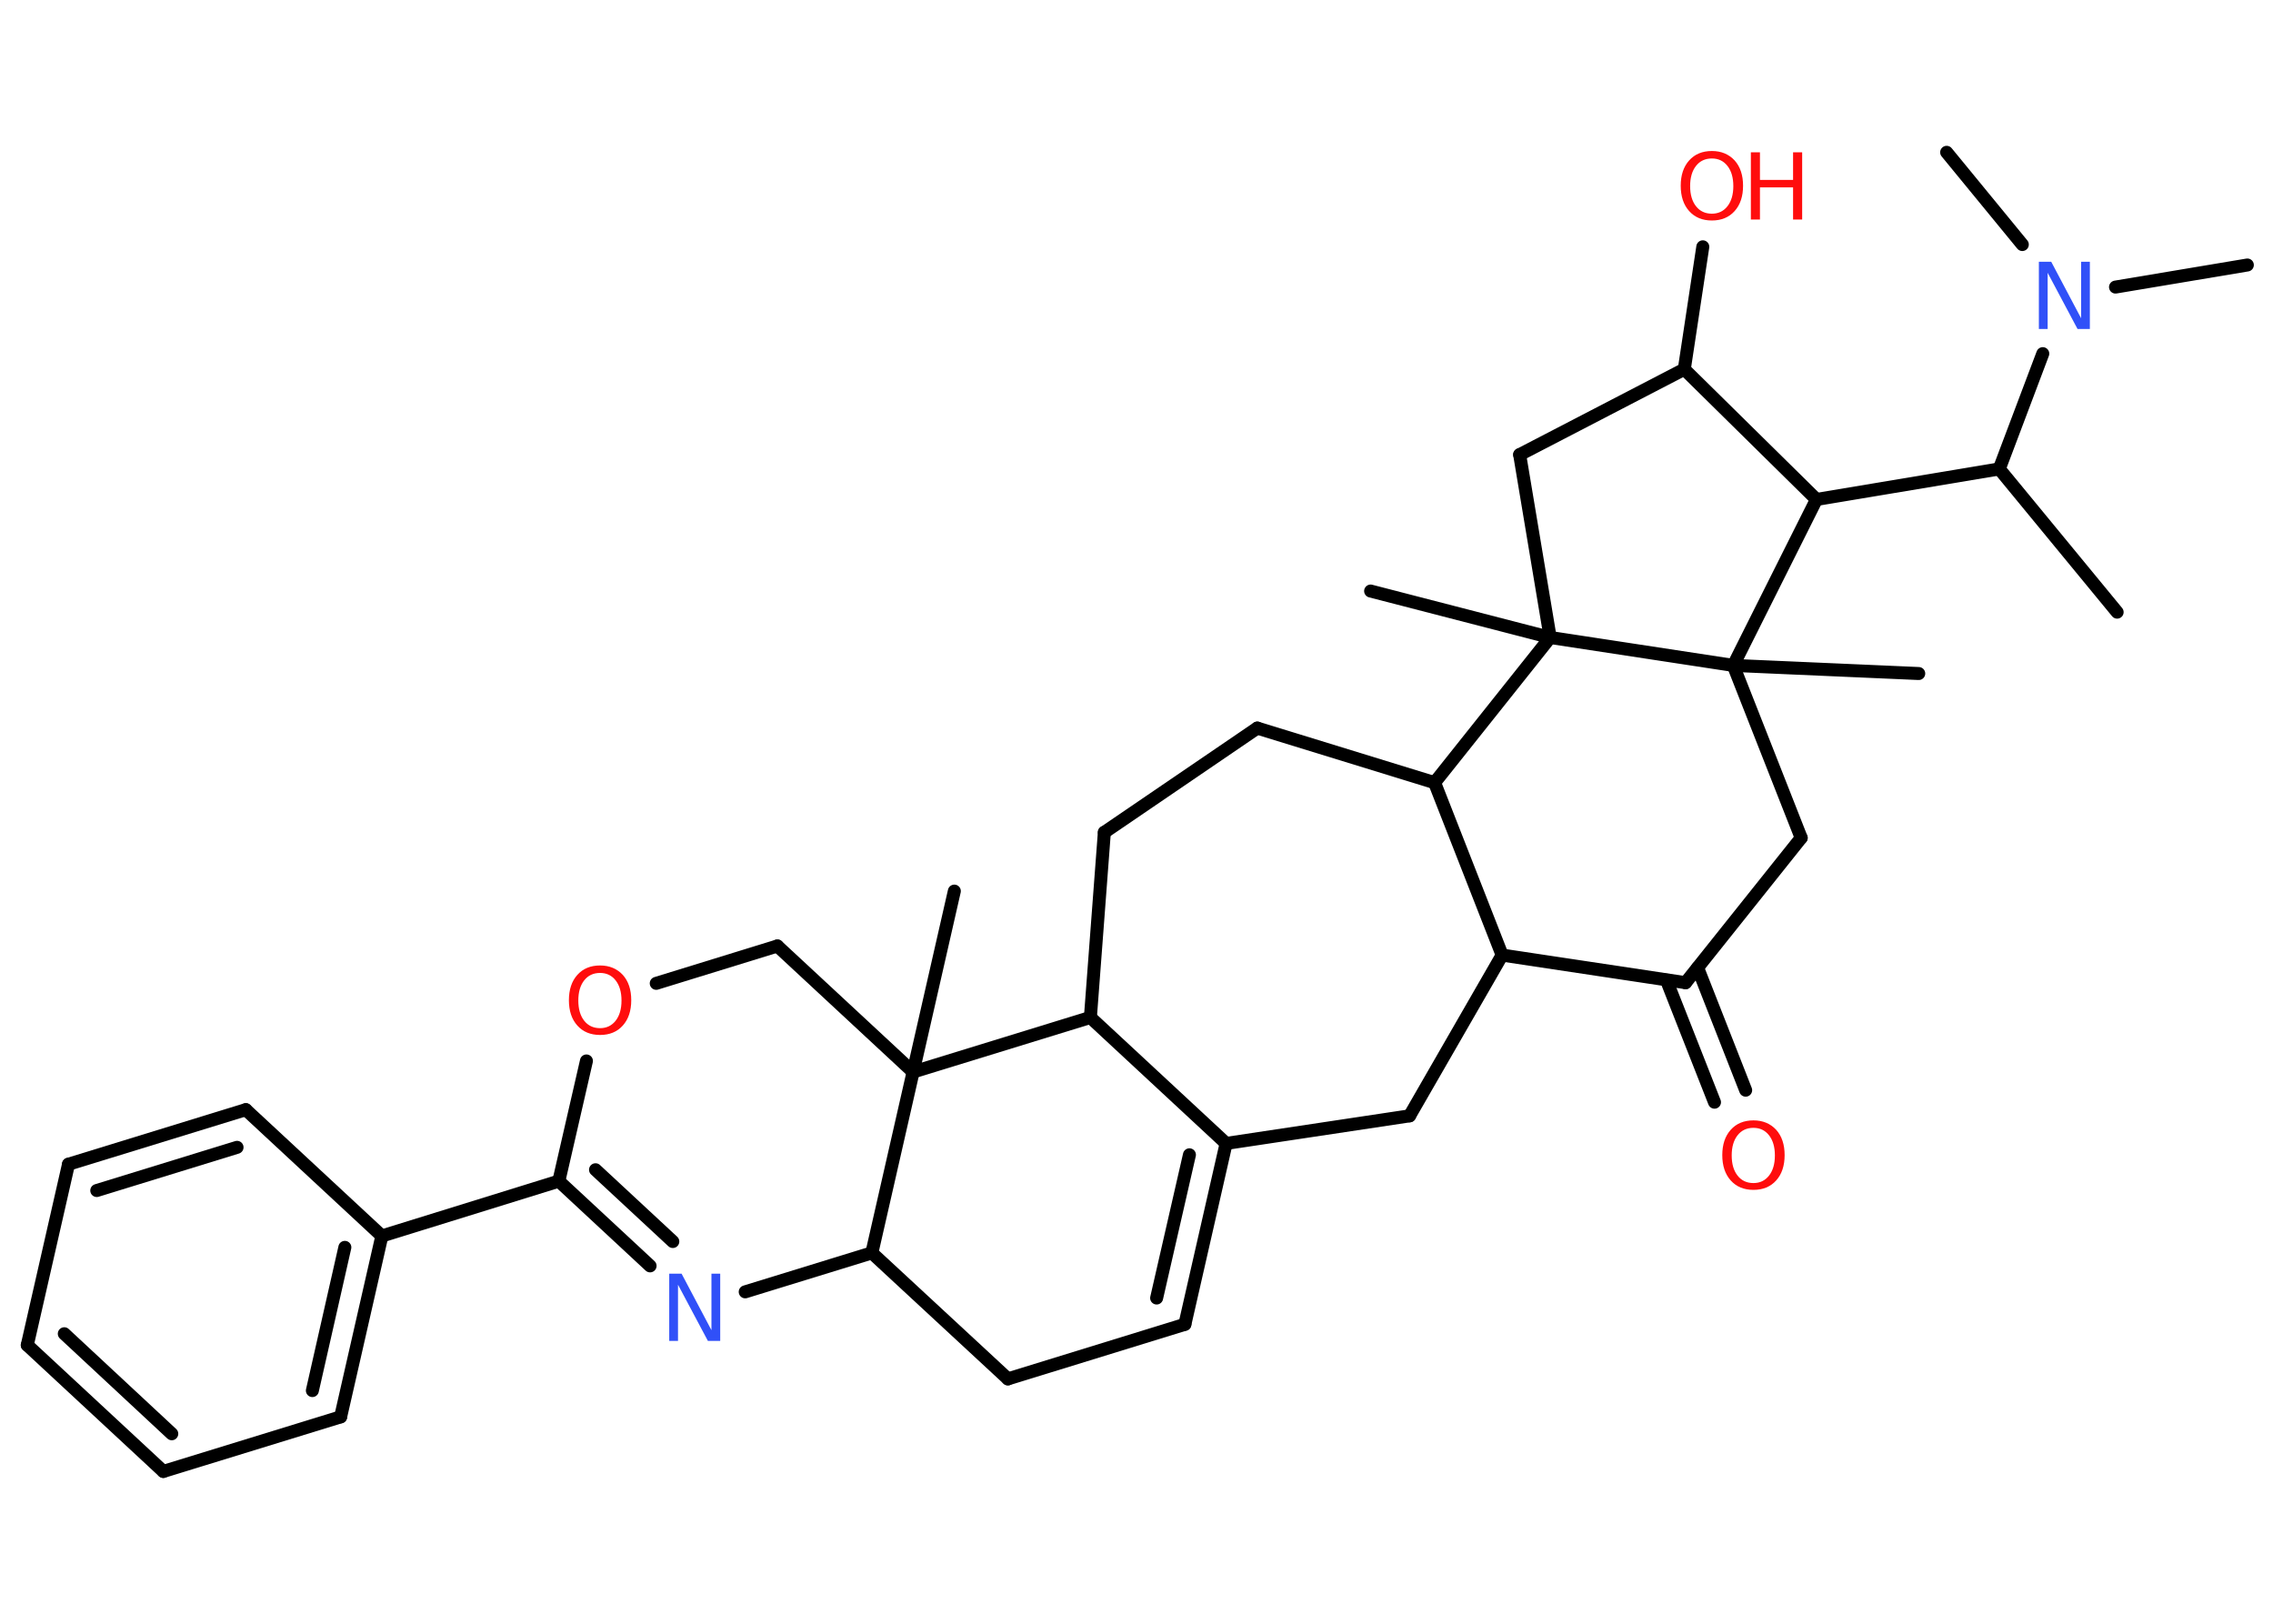 <?xml version='1.0' encoding='UTF-8'?>
<!DOCTYPE svg PUBLIC "-//W3C//DTD SVG 1.1//EN" "http://www.w3.org/Graphics/SVG/1.1/DTD/svg11.dtd">
<svg version='1.2' xmlns='http://www.w3.org/2000/svg' xmlns:xlink='http://www.w3.org/1999/xlink' width='70.0mm' height='50.0mm' viewBox='0 0 70.0 50.0'>
  <desc>Generated by the Chemistry Development Kit (http://github.com/cdk)</desc>
  <g stroke-linecap='round' stroke-linejoin='round' stroke='#000000' stroke-width='.4' fill='#FF0D0D'>
    <rect x='.0' y='.0' width='70.0' height='50.0' fill='#FFFFFF' stroke='none'/>
    <g id='mol1' class='mol'>
      <line id='mol1bnd1' class='bond' x1='65.2' y1='18.85' x2='61.57' y2='14.44'/>
      <line id='mol1bnd2' class='bond' x1='61.57' y1='14.44' x2='55.94' y2='15.38'/>
      <line id='mol1bnd3' class='bond' x1='55.94' y1='15.38' x2='51.87' y2='11.37'/>
      <line id='mol1bnd4' class='bond' x1='51.87' y1='11.37' x2='52.44' y2='7.6'/>
      <line id='mol1bnd5' class='bond' x1='51.87' y1='11.37' x2='46.8' y2='14.0'/>
      <line id='mol1bnd6' class='bond' x1='46.8' y1='14.0' x2='47.74' y2='19.63'/>
      <line id='mol1bnd7' class='bond' x1='47.74' y1='19.63' x2='42.21' y2='18.2'/>
      <line id='mol1bnd8' class='bond' x1='47.74' y1='19.63' x2='44.18' y2='24.1'/>
      <line id='mol1bnd9' class='bond' x1='44.18' y1='24.1' x2='38.72' y2='22.42'/>
      <line id='mol1bnd10' class='bond' x1='38.72' y1='22.42' x2='34.01' y2='25.63'/>
      <line id='mol1bnd11' class='bond' x1='34.01' y1='25.63' x2='33.58' y2='31.33'/>
      <line id='mol1bnd12' class='bond' x1='33.58' y1='31.33' x2='37.76' y2='35.21'/>
      <g id='mol1bnd13' class='bond'>
        <line x1='36.49' y1='40.78' x2='37.76' y2='35.21'/>
        <line x1='35.62' y1='39.97' x2='36.63' y2='35.56'/>
      </g>
      <line id='mol1bnd14' class='bond' x1='36.49' y1='40.78' x2='31.04' y2='42.46'/>
      <line id='mol1bnd15' class='bond' x1='31.04' y1='42.46' x2='26.85' y2='38.58'/>
      <line id='mol1bnd16' class='bond' x1='26.85' y1='38.58' x2='22.95' y2='39.78'/>
      <g id='mol1bnd17' class='bond'>
        <line x1='17.21' y1='36.37' x2='20.02' y2='38.98'/>
        <line x1='18.34' y1='36.02' x2='20.72' y2='38.23'/>
      </g>
      <line id='mol1bnd18' class='bond' x1='17.21' y1='36.37' x2='11.76' y2='38.06'/>
      <g id='mol1bnd19' class='bond'>
        <line x1='10.49' y1='43.63' x2='11.76' y2='38.06'/>
        <line x1='9.62' y1='42.82' x2='10.62' y2='38.41'/>
      </g>
      <line id='mol1bnd20' class='bond' x1='10.49' y1='43.63' x2='5.03' y2='45.31'/>
      <g id='mol1bnd21' class='bond'>
        <line x1='.84' y1='41.42' x2='5.03' y2='45.31'/>
        <line x1='1.98' y1='41.07' x2='5.29' y2='44.15'/>
      </g>
      <line id='mol1bnd22' class='bond' x1='.84' y1='41.42' x2='2.11' y2='35.85'/>
      <g id='mol1bnd23' class='bond'>
        <line x1='7.57' y1='34.17' x2='2.11' y2='35.85'/>
        <line x1='7.3' y1='35.33' x2='2.98' y2='36.66'/>
      </g>
      <line id='mol1bnd24' class='bond' x1='11.76' y1='38.06' x2='7.57' y2='34.17'/>
      <line id='mol1bnd25' class='bond' x1='17.21' y1='36.37' x2='18.06' y2='32.67'/>
      <line id='mol1bnd26' class='bond' x1='20.21' y1='30.28' x2='23.94' y2='29.13'/>
      <line id='mol1bnd27' class='bond' x1='23.94' y1='29.13' x2='28.12' y2='33.01'/>
      <line id='mol1bnd28' class='bond' x1='26.85' y1='38.58' x2='28.12' y2='33.01'/>
      <line id='mol1bnd29' class='bond' x1='33.58' y1='31.33' x2='28.12' y2='33.01'/>
      <line id='mol1bnd30' class='bond' x1='28.12' y1='33.01' x2='29.39' y2='27.44'/>
      <line id='mol1bnd31' class='bond' x1='37.76' y1='35.21' x2='43.41' y2='34.36'/>
      <line id='mol1bnd32' class='bond' x1='43.41' y1='34.36' x2='46.26' y2='29.41'/>
      <line id='mol1bnd33' class='bond' x1='44.18' y1='24.1' x2='46.26' y2='29.41'/>
      <line id='mol1bnd34' class='bond' x1='46.26' y1='29.41' x2='51.91' y2='30.26'/>
      <g id='mol1bnd35' class='bond'>
        <line x1='52.28' y1='29.8' x2='53.76' y2='33.57'/>
        <line x1='51.32' y1='30.18' x2='52.8' y2='33.94'/>
      </g>
      <line id='mol1bnd36' class='bond' x1='51.91' y1='30.26' x2='55.47' y2='25.8'/>
      <line id='mol1bnd37' class='bond' x1='55.47' y1='25.8' x2='53.38' y2='20.49'/>
      <line id='mol1bnd38' class='bond' x1='55.94' y1='15.38' x2='53.38' y2='20.49'/>
      <line id='mol1bnd39' class='bond' x1='47.74' y1='19.63' x2='53.38' y2='20.49'/>
      <line id='mol1bnd40' class='bond' x1='53.38' y1='20.49' x2='59.09' y2='20.74'/>
      <line id='mol1bnd41' class='bond' x1='61.57' y1='14.44' x2='62.91' y2='10.89'/>
      <line id='mol1bnd42' class='bond' x1='65.15' y1='8.84' x2='69.21' y2='8.16'/>
      <line id='mol1bnd43' class='bond' x1='62.28' y1='7.53' x2='59.95' y2='4.69'/>
      <g id='mol1atm5' class='atom'>
        <path d='M52.72 4.88q-.31 .0 -.49 .23q-.18 .23 -.18 .62q.0 .39 .18 .62q.18 .23 .49 .23q.3 .0 .48 -.23q.18 -.23 .18 -.62q.0 -.39 -.18 -.62q-.18 -.23 -.48 -.23zM52.72 4.65q.43 .0 .7 .29q.26 .29 .26 .78q.0 .49 -.26 .78q-.26 .29 -.7 .29q-.44 .0 -.7 -.29q-.26 -.29 -.26 -.78q.0 -.49 .26 -.78q.26 -.29 .7 -.29z' stroke='none'/>
        <path d='M53.92 4.69h.28v.85h1.02v-.85h.28v2.07h-.28v-.99h-1.02v.99h-.28v-2.07z' stroke='none'/>
      </g>
      <path id='mol1atm17' class='atom' d='M20.61 39.22h.38l.92 1.74v-1.74h.27v2.07h-.38l-.92 -1.73v1.73h-.27v-2.07z' stroke='none' fill='#3050F8'/>
      <path id='mol1atm25' class='atom' d='M18.48 29.96q-.31 .0 -.49 .23q-.18 .23 -.18 .62q.0 .39 .18 .62q.18 .23 .49 .23q.3 .0 .48 -.23q.18 -.23 .18 -.62q.0 -.39 -.18 -.62q-.18 -.23 -.48 -.23zM18.48 29.73q.43 .0 .7 .29q.26 .29 .26 .78q.0 .49 -.26 .78q-.26 .29 -.7 .29q-.44 .0 -.7 -.29q-.26 -.29 -.26 -.78q.0 -.49 .26 -.78q.26 -.29 .7 -.29z' stroke='none'/>
      <path id='mol1atm32' class='atom' d='M54.0 34.73q-.31 .0 -.49 .23q-.18 .23 -.18 .62q.0 .39 .18 .62q.18 .23 .49 .23q.3 .0 .48 -.23q.18 -.23 .18 -.62q.0 -.39 -.18 -.62q-.18 -.23 -.48 -.23zM54.0 34.5q.43 .0 .7 .29q.26 .29 .26 .78q.0 .49 -.26 .78q-.26 .29 -.7 .29q-.44 .0 -.7 -.29q-.26 -.29 -.26 -.78q.0 -.49 .26 -.78q.26 -.29 .7 -.29z' stroke='none'/>
      <path id='mol1atm36' class='atom' d='M62.79 8.06h.38l.92 1.74v-1.74h.27v2.07h-.38l-.92 -1.73v1.73h-.27v-2.07z' stroke='none' fill='#3050F8'/>
    </g>
  </g>
</svg>
